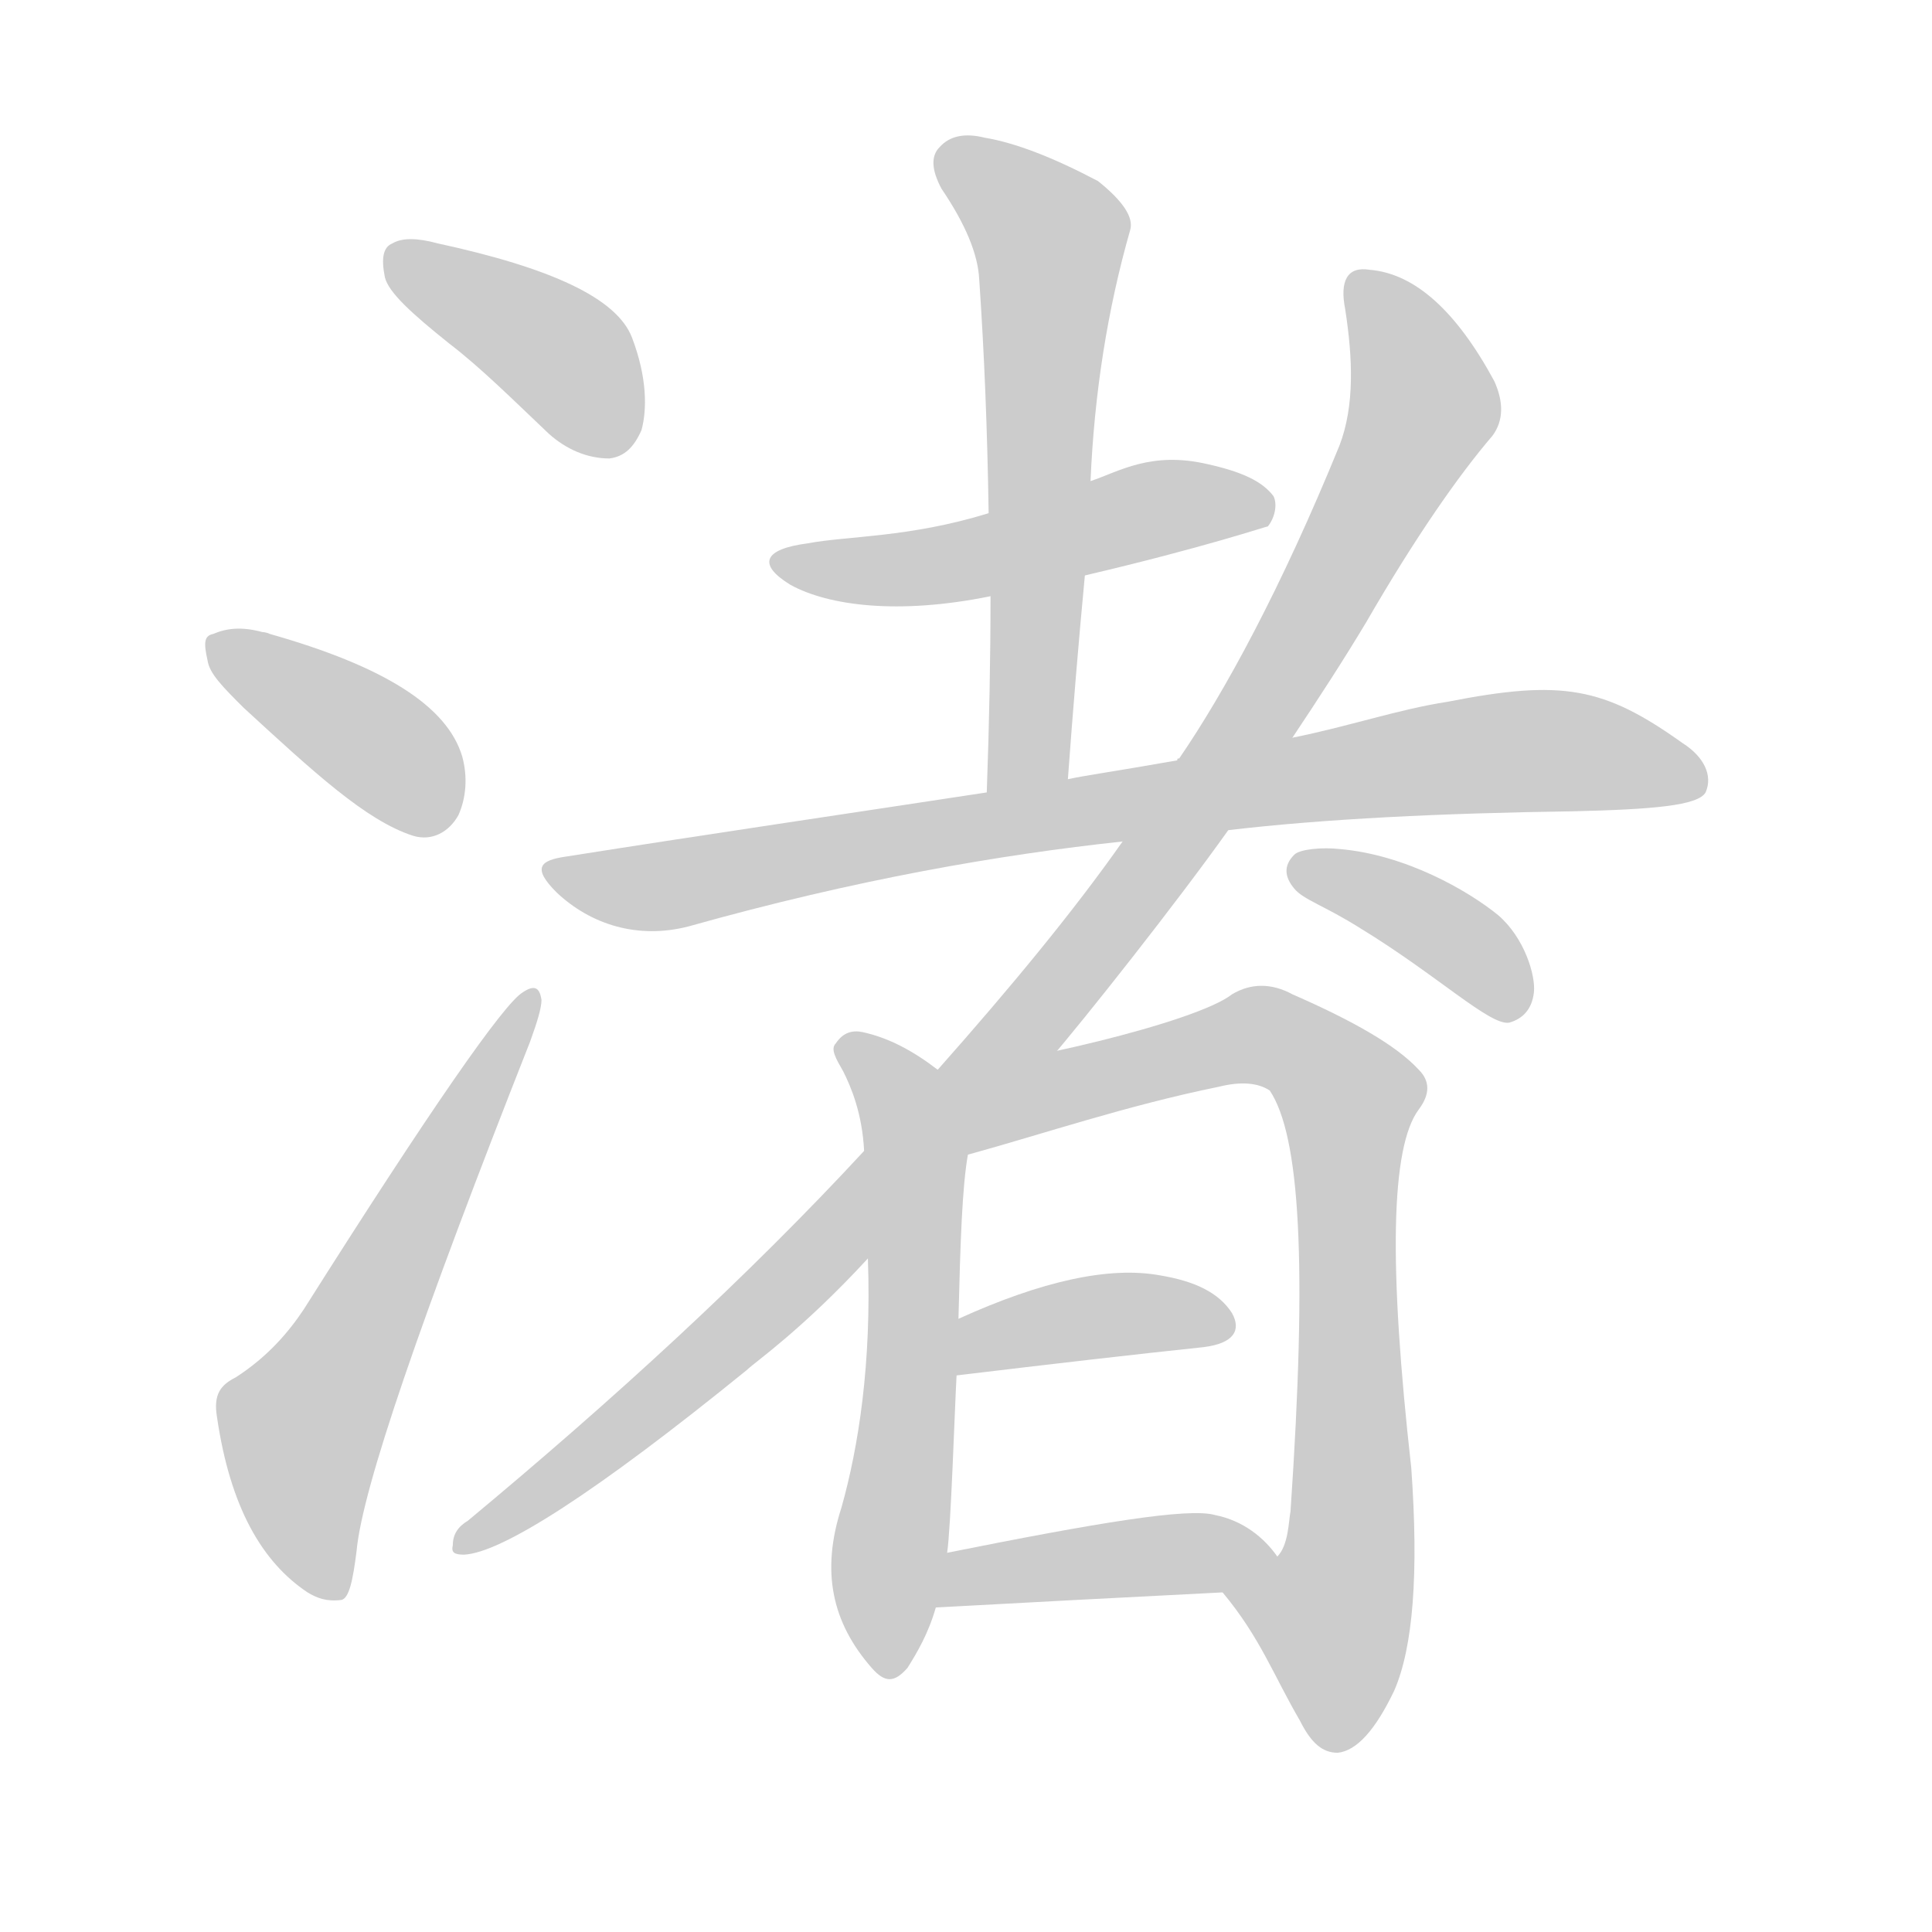 <!--
AnimCJK 2016-2018 Copyright Francois Mizessyn - https://github.com/parsimonhi/animCJK
Derived from:
    MakeMeAHanzi project - https://github.com/skishore/makemeahanzi
    Arphic PL KaitiM GB - https://apps.ubuntu.com/cat/applications/precise/fonts-arphic-gkai00mp/
    Arphic PL UKai - https://apps.ubuntu.com/cat/applications/fonts-arphic-ukai/
You can redistribute and/or modify this file under the terms of the Arphic Public License
as published by Arphic Technology Co., Ltd.
You should have received a copy of this license (the directory "APL") along with this file;
if not, see http://ftp.gnu.org/non-gnu/chinese-fonts-truetype/LICENSE.
-->
<svg id="z64070" class="acjk" version="1.1" viewBox="0 0 1024 1024" xmlns="http://www.w3.org/2000/svg" xmlns:xlink="http://www.w3.org/1999/xlink">
<style>
<![CDATA[
@keyframes z64070k {
	from {
		stroke:#ccc;
		stroke-dashoffset:3334;
	}
	1% {
		stroke:#c00;
		stroke-dashoffset:3334;
	}
	75% {
		stroke:#c00;
		stroke-dashoffset:0;
	}
	to {
		stroke:#000;
	}
}
#z64070 path[clip-path] {
	animation:z64070k 1s linear both;
	stroke-dasharray:3334;
	stroke-width:128;
	stroke-linecap:round;
	fill:none;
}
#z64070 path[clip-path="url(#z64070c1)"] {animation-delay:1s;}
#z64070 path[clip-path="url(#z64070c2)"] {animation-delay:2s;}
#z64070 path[clip-path="url(#z64070c3)"] {animation-delay:3s;}
#z64070 path[clip-path="url(#z64070c4)"] {animation-delay:4s;}
#z64070 path[clip-path="url(#z64070c5)"] {animation-delay:5s;}
#z64070 path[clip-path="url(#z64070c6)"] {animation-delay:6s;}
#z64070 path[clip-path="url(#z64070c7)"] {animation-delay:7s;}
#z64070 path[clip-path="url(#z64070c8)"] {animation-delay:8s;}
#z64070 path[clip-path="url(#z64070c9)"] {animation-delay:9s;}
#z64070 path[clip-path="url(#z64070c10)"] {animation-delay:10s;}
#z64070 path[clip-path="url(#z64070c11)"] {animation-delay:11s;}
#z64070 path[clip-path="url(#z64070c12)"] {animation-delay:12s;}
#z64070 path {fill:#ccc;}
]]>
</style>
<path id="z64070d1" d="M238 182C255 195 272 212 291 230C300 238 311 243 323 243C331 242 336 237 340 228C343 217 343 200 335 179C327 158 292 142 232 129C221 126 213 126 208 129C203 131 202 137 204 147C206 155 218 166 238 182Z"></path>
<path id="z64070d2" d="M129 375C166 409 194 435 219 443C229 446 238 441 243 432C247 423 248 412 245 401C237 374 203 353 143 336C141 335 139 335 139 335C128 332 120 333 113 336C108 337 108 341 110 350C111 357 118 364 129 375Z"></path>
<path id="z64070d3" d="M125 730C117 734 113 739 115 751C122 799 139 828 163 844C168 847 173 849 181 848C185 847 187 838 189 822C192 789 223 699 281 552C285 541 287 534 287 530C286 523 283 522 277 526C267 532 228 588 161 694C153 706 142 719 125 730Z"></path>
<path id="z64070d4" d="M575 305C639 290 671 279 672 279C676 274 677 267 675 263C669 255 658 250 640 246C610 239 593 250 578 255C542 266 542 266 524 272C482 285 449 284 428 288C405 291 401 299 419 310C439 321 476 326 525 316C558 309 558 309 575 305Z"></path>
<path id="z64070d5" d="M566 413Q570 358 575 305C577 272 577 272 578 255Q581 185 599 122Q602 112 582 96Q546 77 522 73Q506 69 498 78Q491 85 499 100Q518 128 519 148Q523 206 524 272C525 301 525 301 525 316Q525 365 523 420C523 435 566 428 566 413Z"></path>
<path id="z64070d6" d="M651 440C702 434 764 431 834 430C876 429 900 427 904 420C908 411 903 401 892 394C850 364 828 360 767 372C741 376 715 385 685 391C644 399 644 399 624 403C590 409 575 411 566 413C537 418 537 418 523 420C451 431 376 442 300 454C286 456 282 460 295 473C313 490 338 498 365 491C454 466 530 453 595 446C632 442 632 442 651 440Z"></path>
<path id="z64070d7" d="M556 562C575 540 624 478 651 440C674 407 674 407 685 391C699 370 712 350 724 330C750 285 773 252 791 231C797 223 797 213 792 202C772 165 750 145 726 143C714 141 710 149 713 164C717 190 718 215 710 236C679 312 649 367 625 402C624 402 624 402 624 403C605 432 605 432 595 446C569 483 536 523 497 567C471 596 471 596 458 610C396 677 325 742 248 806C243 809 240 813 240 819C239 823 241 824 246 824C266 823 316 791 396 726C400 722 425 705 460 667C524 597 524 597 556 562Z"></path>
<path id="z64070d8" d="M721 492C762 517 790 544 800 542C807 540 812 535 813 526C814 517 808 497 794 485C778 472 745 453 710 450C701 449 689 450 686 453C680 459 681 465 686 471C691 477 702 480 721 492Z"></path>
<path id="z64070d9" d="M497 567C484 557 471 550 457 547C452 546 447 547 443 553C440 556 443 561 447 568C451 576 457 590 458 610C459 648 459 648 460 667C462 723 455 767 446 799C435 833 441 860 462 884C469 892 474 892 481 884C486 876 492 866 496 852C500 833 500 833 502 823C504 810 506 747 507 729C508 709 508 709 508 699C509 658 510 629 513 612C516 596 510 577 497 567Z"></path>
<path id="z64070d10" d="M648 844C668 868 675 888 689 912C695 924 701 929 709 929C719 928 729 917 739 896C749 873 752 834 748 778C736 671 737 608 752 588C758 580 758 573 752 567C740 554 717 541 685 527C674 521 663 521 653 527C634 542 535 565 497 567C481 567 497 615 513 612C553 601 597 586 646 576C658 573 667 574 673 578C689 602 693 669 684 801C683 806 683 819 677 825C671 835 641 835 648 844Z"></path>
<path id="z64070d11" d="M507 729C557 723 600 718 638 714C654 712 658 705 653 696C646 685 633 679 615 676C588 671 552 679 508 699C499 703 497 731 507 729Z"></path>
<path id="z64070d12" d="M496 852C532 850 608 846 648 844C660 844 684 834 677 825C670 815 659 806 644 803C630 799 582 807 502 823C492 825 486 852 496 852Z"></path>
<defs>
	<clipPath id="z64070c1"><use xlink:href="#z64070d1"></use></clipPath>
	<clipPath id="z64070c2"><use xlink:href="#z64070d2"></use></clipPath>
	<clipPath id="z64070c3"><use xlink:href="#z64070d3"></use></clipPath>
	<clipPath id="z64070c4"><use xlink:href="#z64070d4"></use></clipPath>
	<clipPath id="z64070c5"><use xlink:href="#z64070d5"></use></clipPath>
	<clipPath id="z64070c6"><use xlink:href="#z64070d6"></use></clipPath>
	<clipPath id="z64070c7"><use xlink:href="#z64070d7"></use></clipPath>
	<clipPath id="z64070c8"><use xlink:href="#z64070d8"></use></clipPath>
	<clipPath id="z64070c9"><use xlink:href="#z64070d9"></use></clipPath>
	<clipPath id="z64070c10"><use xlink:href="#z64070d10"></use></clipPath>
	<clipPath id="z64070c11"><use xlink:href="#z64070d11"></use></clipPath>
	<clipPath id="z64070c12"><use xlink:href="#z64070d12"></use></clipPath>
</defs>
<path pathLength="3333" clip-path="url(#z64070c1)" d="M207 135L334 233"></path>
<path pathLength="3333" clip-path="url(#z64070c2)" d="M114 343L233 436"></path>
<path pathLength="3333" clip-path="url(#z64070c3)" d="M 121,744 162,781 280,532"></path>
<path pathLength="3333" clip-path="url(#z64070c4)" d="M418 298L667 268"></path>
<path pathLength="3333" clip-path="url(#z64070c5)" d="M502 82L558 127L534 417"></path>
<path pathLength="3333" clip-path="url(#z64070c6)" d="M294 460L351 470L789 399L900 410"></path>
<path pathLength="3333" clip-path="url(#z64070c7)" d="M722 149L754 220L620 447L448 650L248 817"></path>
<path pathLength="3333" clip-path="url(#z64070c8)" d="M 696,463 800,527"></path>
<path pathLength="3333" clip-path="url(#z64070c9)" d="M449 552L485 613L469 885"></path>
<path pathLength="3333" clip-path="url(#z64070c10)" d="M 518,584 660,549 718,583 708,860 678,879 661,848"></path>
<path pathLength="3333" clip-path="url(#z64070c11)" d="M511 721L650 699"></path>
<path pathLength="3333" clip-path="url(#z64070c12)" d="M504 846L670 823"></path>
</svg>